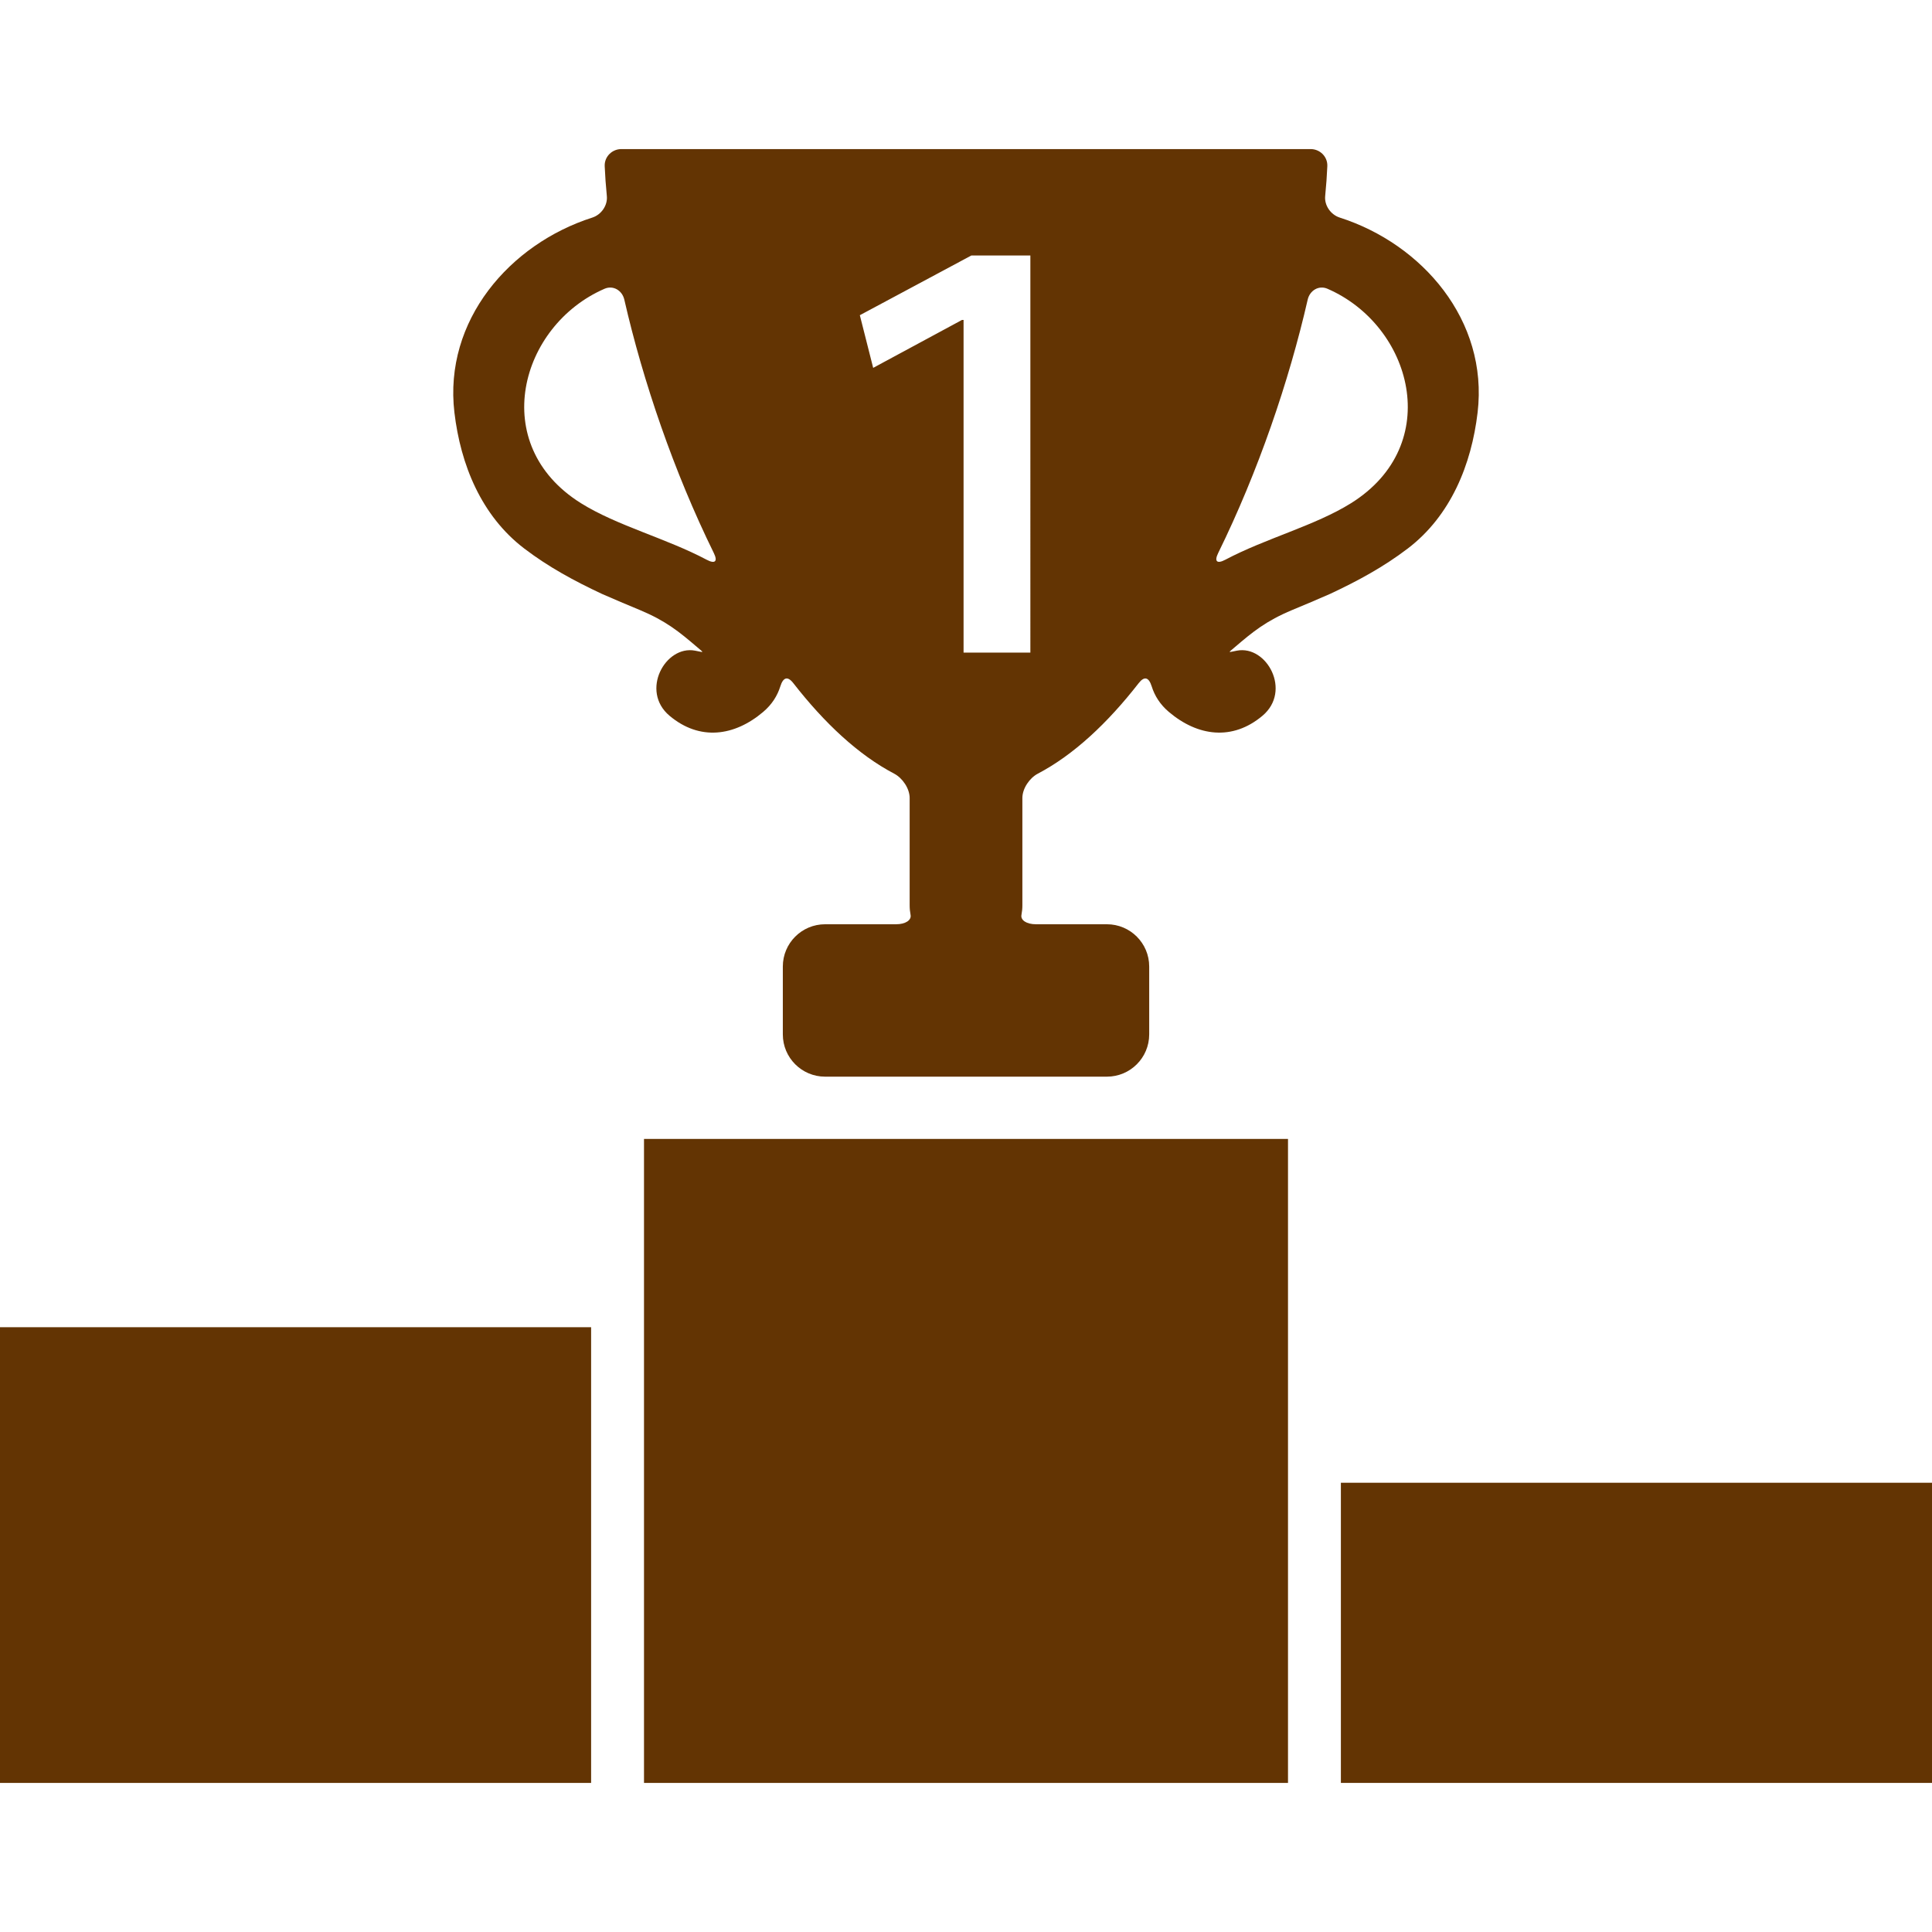 <?xml version="1.0" encoding="iso-8859-1"?>
<!-- Uploaded to: SVG Repo, www.svgrepo.com, Generator: SVG Repo Mixer Tools -->
<!DOCTYPE svg PUBLIC "-//W3C//DTD SVG 1.1//EN" "http://www.w3.org/Graphics/SVG/1.1/DTD/svg11.dtd">
<svg fill="#633403" version="1.1" id="Capa_1" xmlns="http://www.w3.org/2000/svg" xmlns:xlink="http://www.w3.org/1999/xlink" 
	viewBox="0 0 558.964 558.964"
	 xml:space="preserve">
<g>
	<g>
		<rect y="383.987" width="171.02" height="131.846"/>
		<rect x="387.943" y="428.987" width="171.021" height="86.843"/>
		<rect x="186.323" y="329.513" width="186.32" height="186.32"/>
		<path d="M427.5,119.334c3.137-26.638-16.034-48.752-39.887-56.384c-2.602-0.832-4.483-3.513-4.214-6.23
			c0.297-2.999,0.505-5.888,0.621-8.645c0.113-2.729-2.108-4.945-4.841-4.945H179.79c-2.732,0-4.954,2.215-4.838,4.945
			c0.116,2.757,0.321,5.646,0.618,8.645c0.27,2.717-1.613,5.401-4.213,6.233c-23.853,7.632-43.027,29.747-39.887,56.384
			c1.775,15.074,7.76,29.884,20.227,39.376c7.02,5.346,14.458,9.367,22.42,13.097c3.647,1.601,7.313,3.158,10.998,4.676
			c7.58,3.173,11.359,6.276,16.588,10.744c2.078,1.775,2.075,1.53-0.609,1.016c-8.611-1.64-15.937,11.659-7.372,18.847
			c8.685,7.292,18.712,5.96,27.072-1.114c2.531-2.142,4.116-4.672,4.97-7.402c0.817-2.607,2.09-3.075,3.767-0.921
			c9.006,11.564,18.81,20.744,29.171,26.179c2.421,1.27,4.48,4.312,4.48,7.044v31.053c0,0.952,0.095,1.879,0.266,2.778
			c0.288,1.519-1.472,2.696-4.204,2.696h-20.527c-6.756,0-12.23,5.475-12.23,12.23v19.63c0,6.757,5.477,12.231,12.23,12.231h81.537
			c6.757,0,12.231-5.475,12.231-12.231v-19.63c0-6.756-5.478-12.23-12.231-12.23h-20.526c-2.732,0-4.492-1.179-4.204-2.696
			c0.171-0.899,0.267-1.826,0.267-2.778v-31.056c0-2.733,2.059-5.774,4.477-7.044c10.361-5.435,20.165-14.614,29.171-26.178
			c1.677-2.154,2.949-1.686,3.767,0.921c0.854,2.729,2.438,5.26,4.97,7.402c8.359,7.075,18.388,8.406,27.071,1.114
			c8.562-7.188,1.239-20.487-7.371-18.846c-2.684,0.511-2.684,0.759-0.609-1.016c5.227-4.468,9.006-7.57,16.589-10.744
			c3.684-1.518,7.347-3.075,10.994-4.676c7.965-3.73,15.401-7.751,22.424-13.097C419.737,149.218,425.723,134.407,427.5,119.334z
			 M204.457,161.944c-11.71-6.209-25.967-9.85-36.398-16.374c-27.069-16.934-17.687-51.38,6.854-62.029
			c2.506-1.086,5.104,0.496,5.716,3.158c5.401,23.607,14.357,49.838,25.891,73.302C207.725,162.449,206.871,163.224,204.457,161.944
			z M298.105,188.814h-19.327V92.565h-0.453l-25.698,13.865l-3.859-15.235l32.277-17.283h17.06V188.814z M390.905,145.567
			c-10.432,6.524-24.688,10.165-36.398,16.374c-2.414,1.279-3.265,0.505-2.06-1.946c11.533-23.464,20.487-49.694,25.891-73.299
			c0.609-2.662,3.207-4.244,5.713-3.158C408.593,94.19,417.972,128.636,390.905,145.567z"/>
	</g>
</g>
</svg>